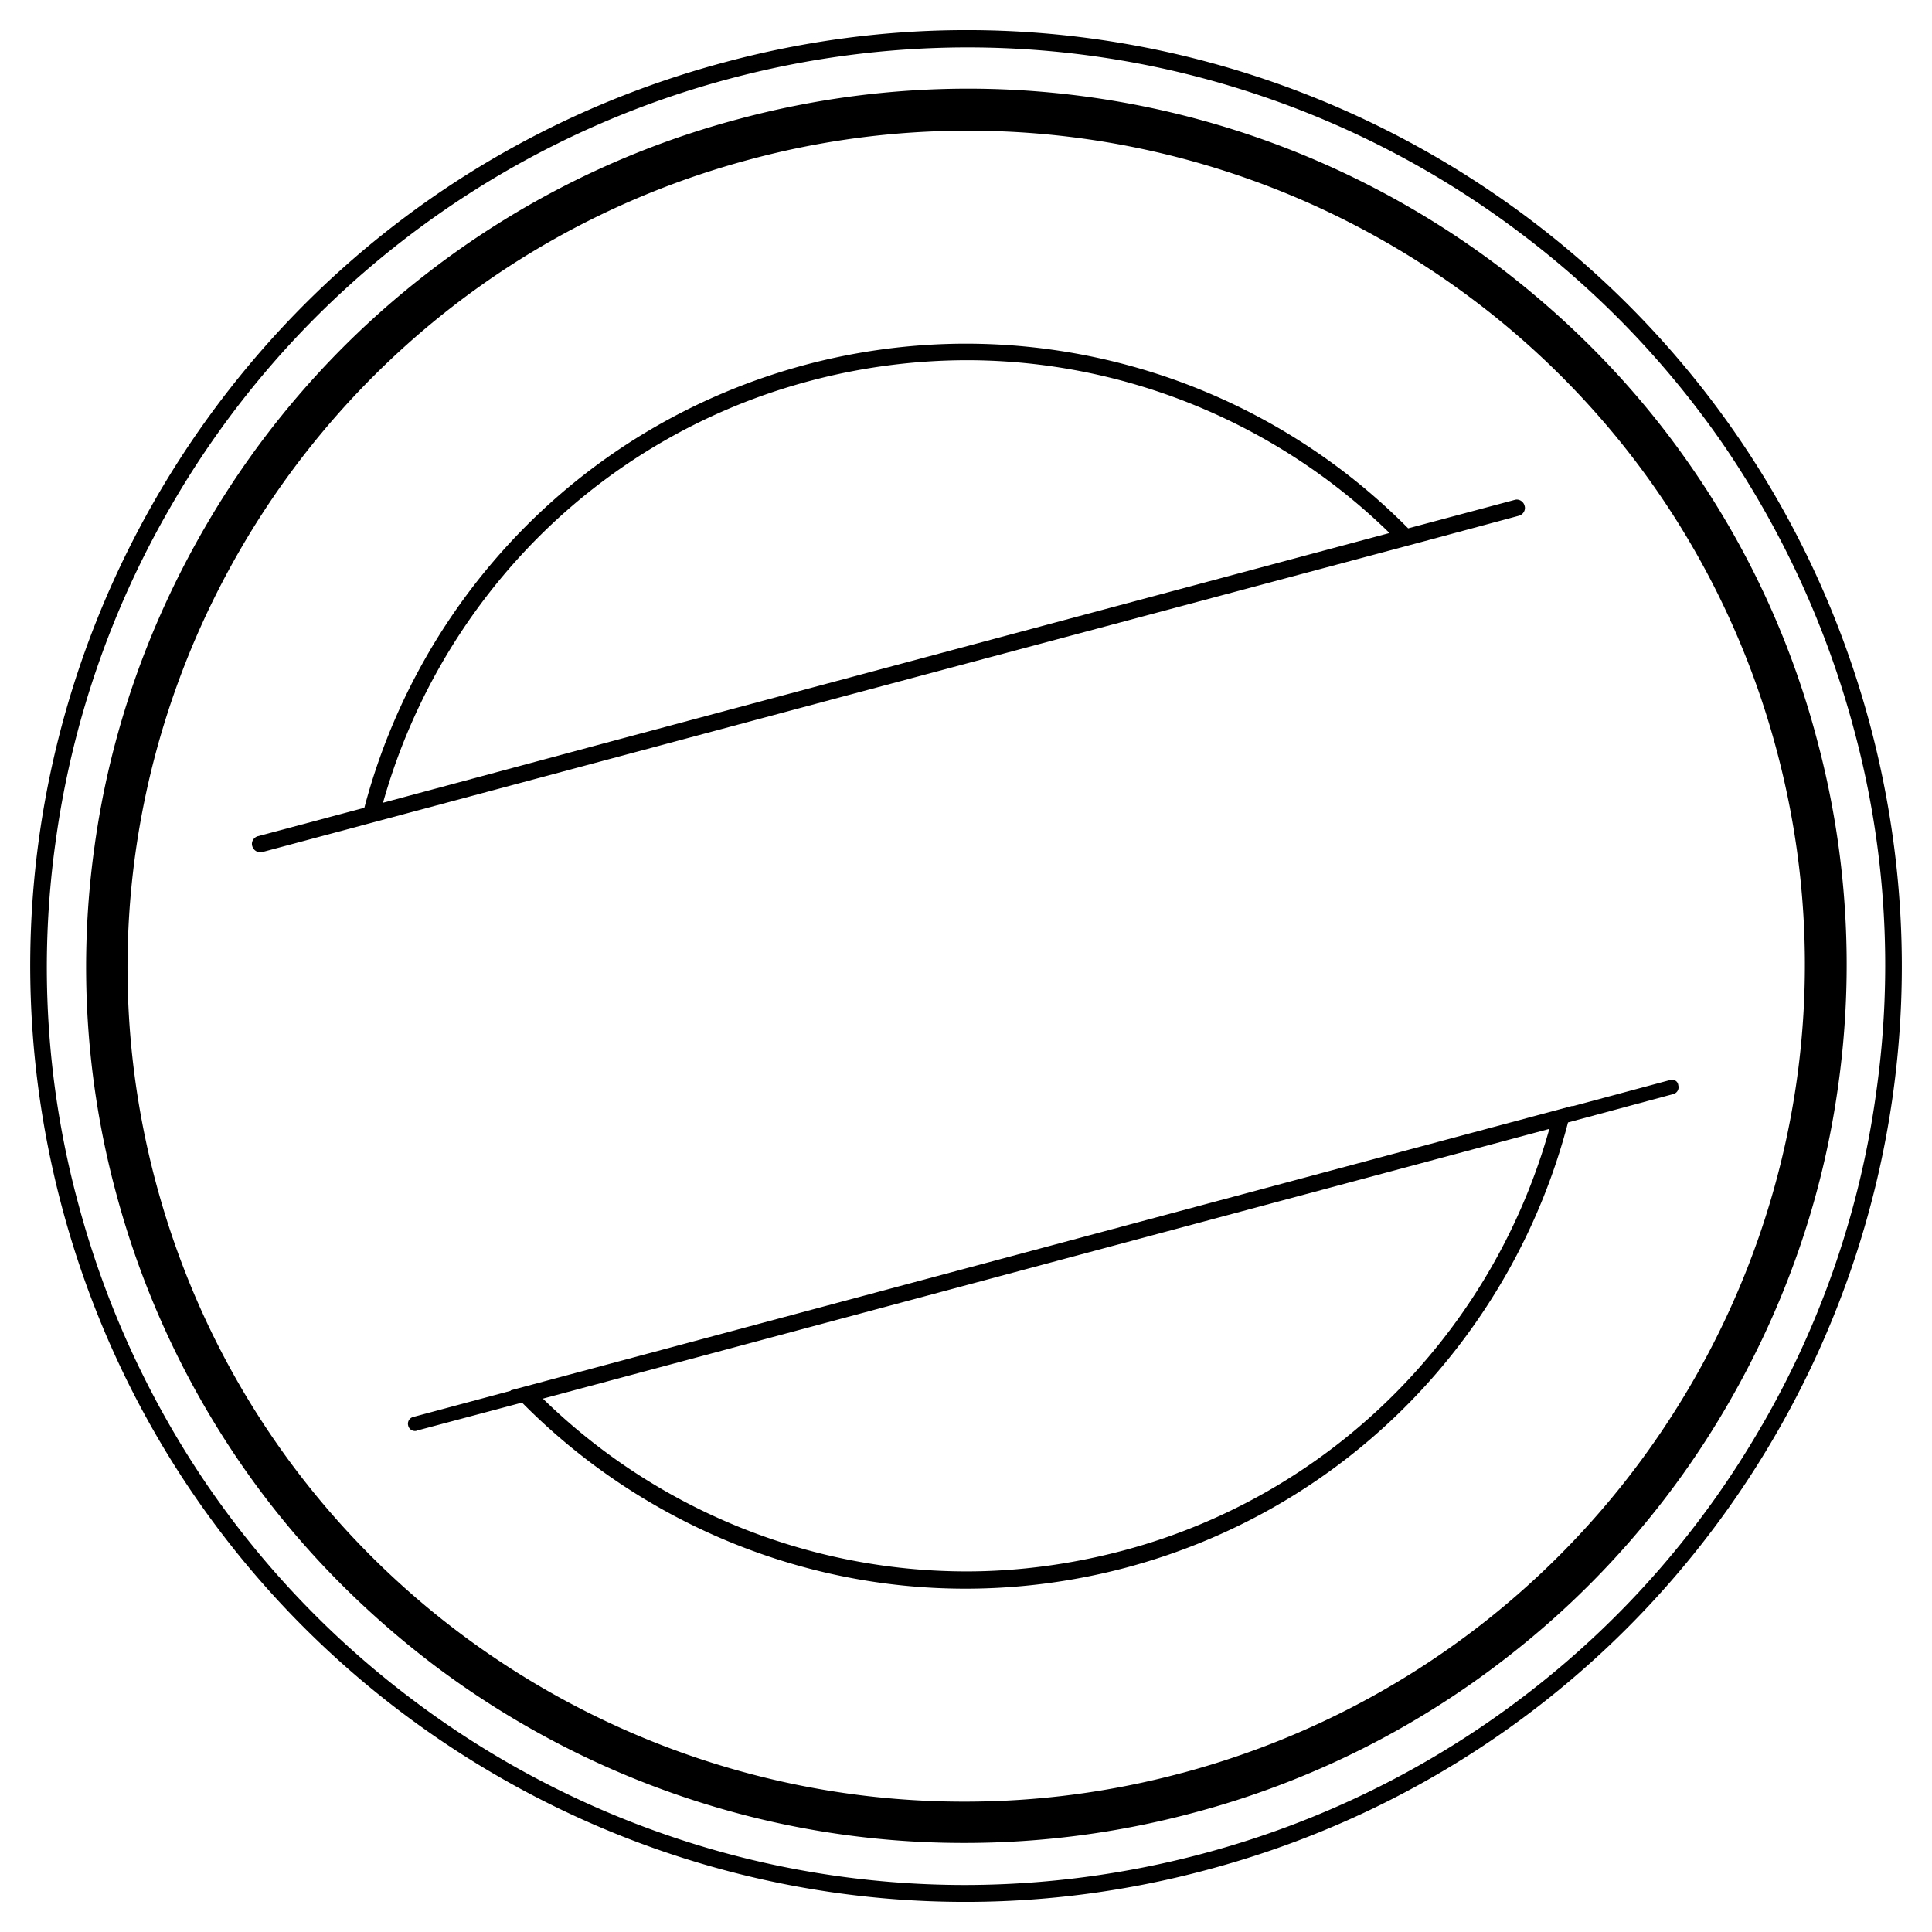 <?xml version="1.0" standalone="no"?><!DOCTYPE svg PUBLIC "-//W3C//DTD SVG 1.1//EN" "http://www.w3.org/Graphics/SVG/1.1/DTD/svg11.dtd"><svg t="1505898757142" class="icon" style="" viewBox="0 0 1024 1024" version="1.1" xmlns="http://www.w3.org/2000/svg" p-id="3487" xmlns:xlink="http://www.w3.org/1999/xlink" width="128" height="128"><defs><style type="text/css"></style></defs><path d="M991.006 383.593C931.614 162.168 731.332 15.962 512.392 15.962c-42.466 0-85.685 5.527-128.693 17.137C119.266 103.906-37.798 375.778 33.009 640.422 92.416 861.997 292.683 1008.038 511.624 1008.038c42.466 0 85.685-5.527 128.708-17.137 264.629-70.822 421.496-342.874 350.675-607.322z m-57.118 371.802a483.674 483.674 0 0 1-122.609 140.89 486.792 486.792 0 0 1-173.237 86.046 490.556 490.556 0 0 1-126.419 16.76c-52.917 0-105.653-8.584-155.919-25.705a486.837 486.837 0 0 1-137.833-73.111 485.195 485.195 0 0 1-108.514-113.845 488.945 488.945 0 0 1-67.78-148.119 479.217 479.217 0 0 1-11.987-193.054A484.382 484.382 0 0 1 90.308 268.8a483.674 483.674 0 0 1 122.609-140.875 486.792 486.792 0 0 1 173.252-86.061 490.556 490.556 0 0 1 126.404-16.745c52.932 0 105.472 8.568 155.934 25.705a486.837 486.837 0 0 1 137.833 73.096 485.195 485.195 0 0 1 108.514 113.845 493.101 493.101 0 0 1 67.584 148.119 479.217 479.217 0 0 1 12.002 193.054 482.846 482.846 0 0 1-60.536 176.489z" fill="currentColor" p-id="3488"></path><path d="M898.108 249.946c-28.371-41.698-63.398-78.065-103.755-108.725A467.908 467.908 0 0 0 662.588 71.575 468.134 468.134 0 0 0 513.355 46.984c-40.93 0-81.679 5.331-121.464 15.992A463.36 463.36 0 0 0 225.882 145.227a463.044 463.044 0 0 0-117.459 134.611c-30.268 52.344-50.071 109.086-58.278 168.478a459.927 459.927 0 0 0 11.445 184.29 464.655 464.655 0 0 0 64.723 141.252c28.371 41.713 63.398 78.065 103.755 108.725a467.908 467.908 0 0 0 131.75 69.677 462.908 462.908 0 0 0 149.248 24.546c40.93 0 81.679-5.316 121.464-15.977a463.36 463.36 0 0 0 166.008-82.251 463.044 463.044 0 0 0 117.459-134.596c30.283-52.36 50.086-109.086 58.278-168.493a459.927 459.927 0 0 0-11.445-184.29 458.12 458.12 0 0 0-64.723-141.252zM626.598 939.671a442.684 442.684 0 0 1-115.742 15.24c-196.096 0-375.251-130.229-428.168-327.831C19.486 391.002 160.376 147.878 397.583 84.48A442.684 442.684 0 0 1 513.355 69.271c196.096 0 375.236 130.214 428.168 327.831 63.202 235.881-77.673 479.006-314.88 542.584z" fill="currentColor" p-id="3489"></path><path d="M753.408 287.262l51.592-13.899c2.289-0.572 3.81-3.057 3.057-5.331-0.572-2.289-3.057-3.81-5.331-3.057l-56.365 15.059a330.135 330.135 0 0 0-234.165-97.882c-28.16 0-56.922 3.629-85.474 11.249-118.423 31.789-204.469 124.13-233.608 234.737l-56.35 15.044c-2.274 0.572-3.81 3.042-3.042 5.331a4.518 4.518 0 0 0 4.367 3.238c0.392 0 0.768 0 1.16-0.196l311.266-83.381 302.893-80.911z m-550.4 138.21a323.268 323.268 0 0 1 76.348-134.596 318.795 318.795 0 0 1 149.64-88.907 325.346 325.346 0 0 1 83.2-11.053c83.576 0 164.488 33.129 224.271 91.588l-415.217 111.179-118.227 31.789z m682.15 146.974l-51.787 13.899v-0.196L270.607 736.934l0.196 0.196-51.802 13.899a3.689 3.689 0 0 0-2.65 4.563c0.376 1.717 1.897 2.861 3.614 2.861 0.376 0 0.572 0 0.949-0.196l55.778-14.848c61.304 62.057 145.845 98.62 234.933 98.62 28.175 0 56.922-3.614 85.489-11.234 118.799-31.789 205.041-124.702 233.969-235.881l55.793-15.044a3.689 3.689 0 0 0 2.665-4.563c-0.196-2.289-2.289-3.433-4.382-2.861z m-140.318 160.497a318.795 318.795 0 0 1-149.64 88.907c-27.226 7.228-55.401 11.038-83.185 11.038a321.807 321.807 0 0 1-224.271-91.573l533.444-142.984a322.093 322.093 0 0 1-76.348 134.611z" fill="currentColor" p-id="3490"></path></svg>